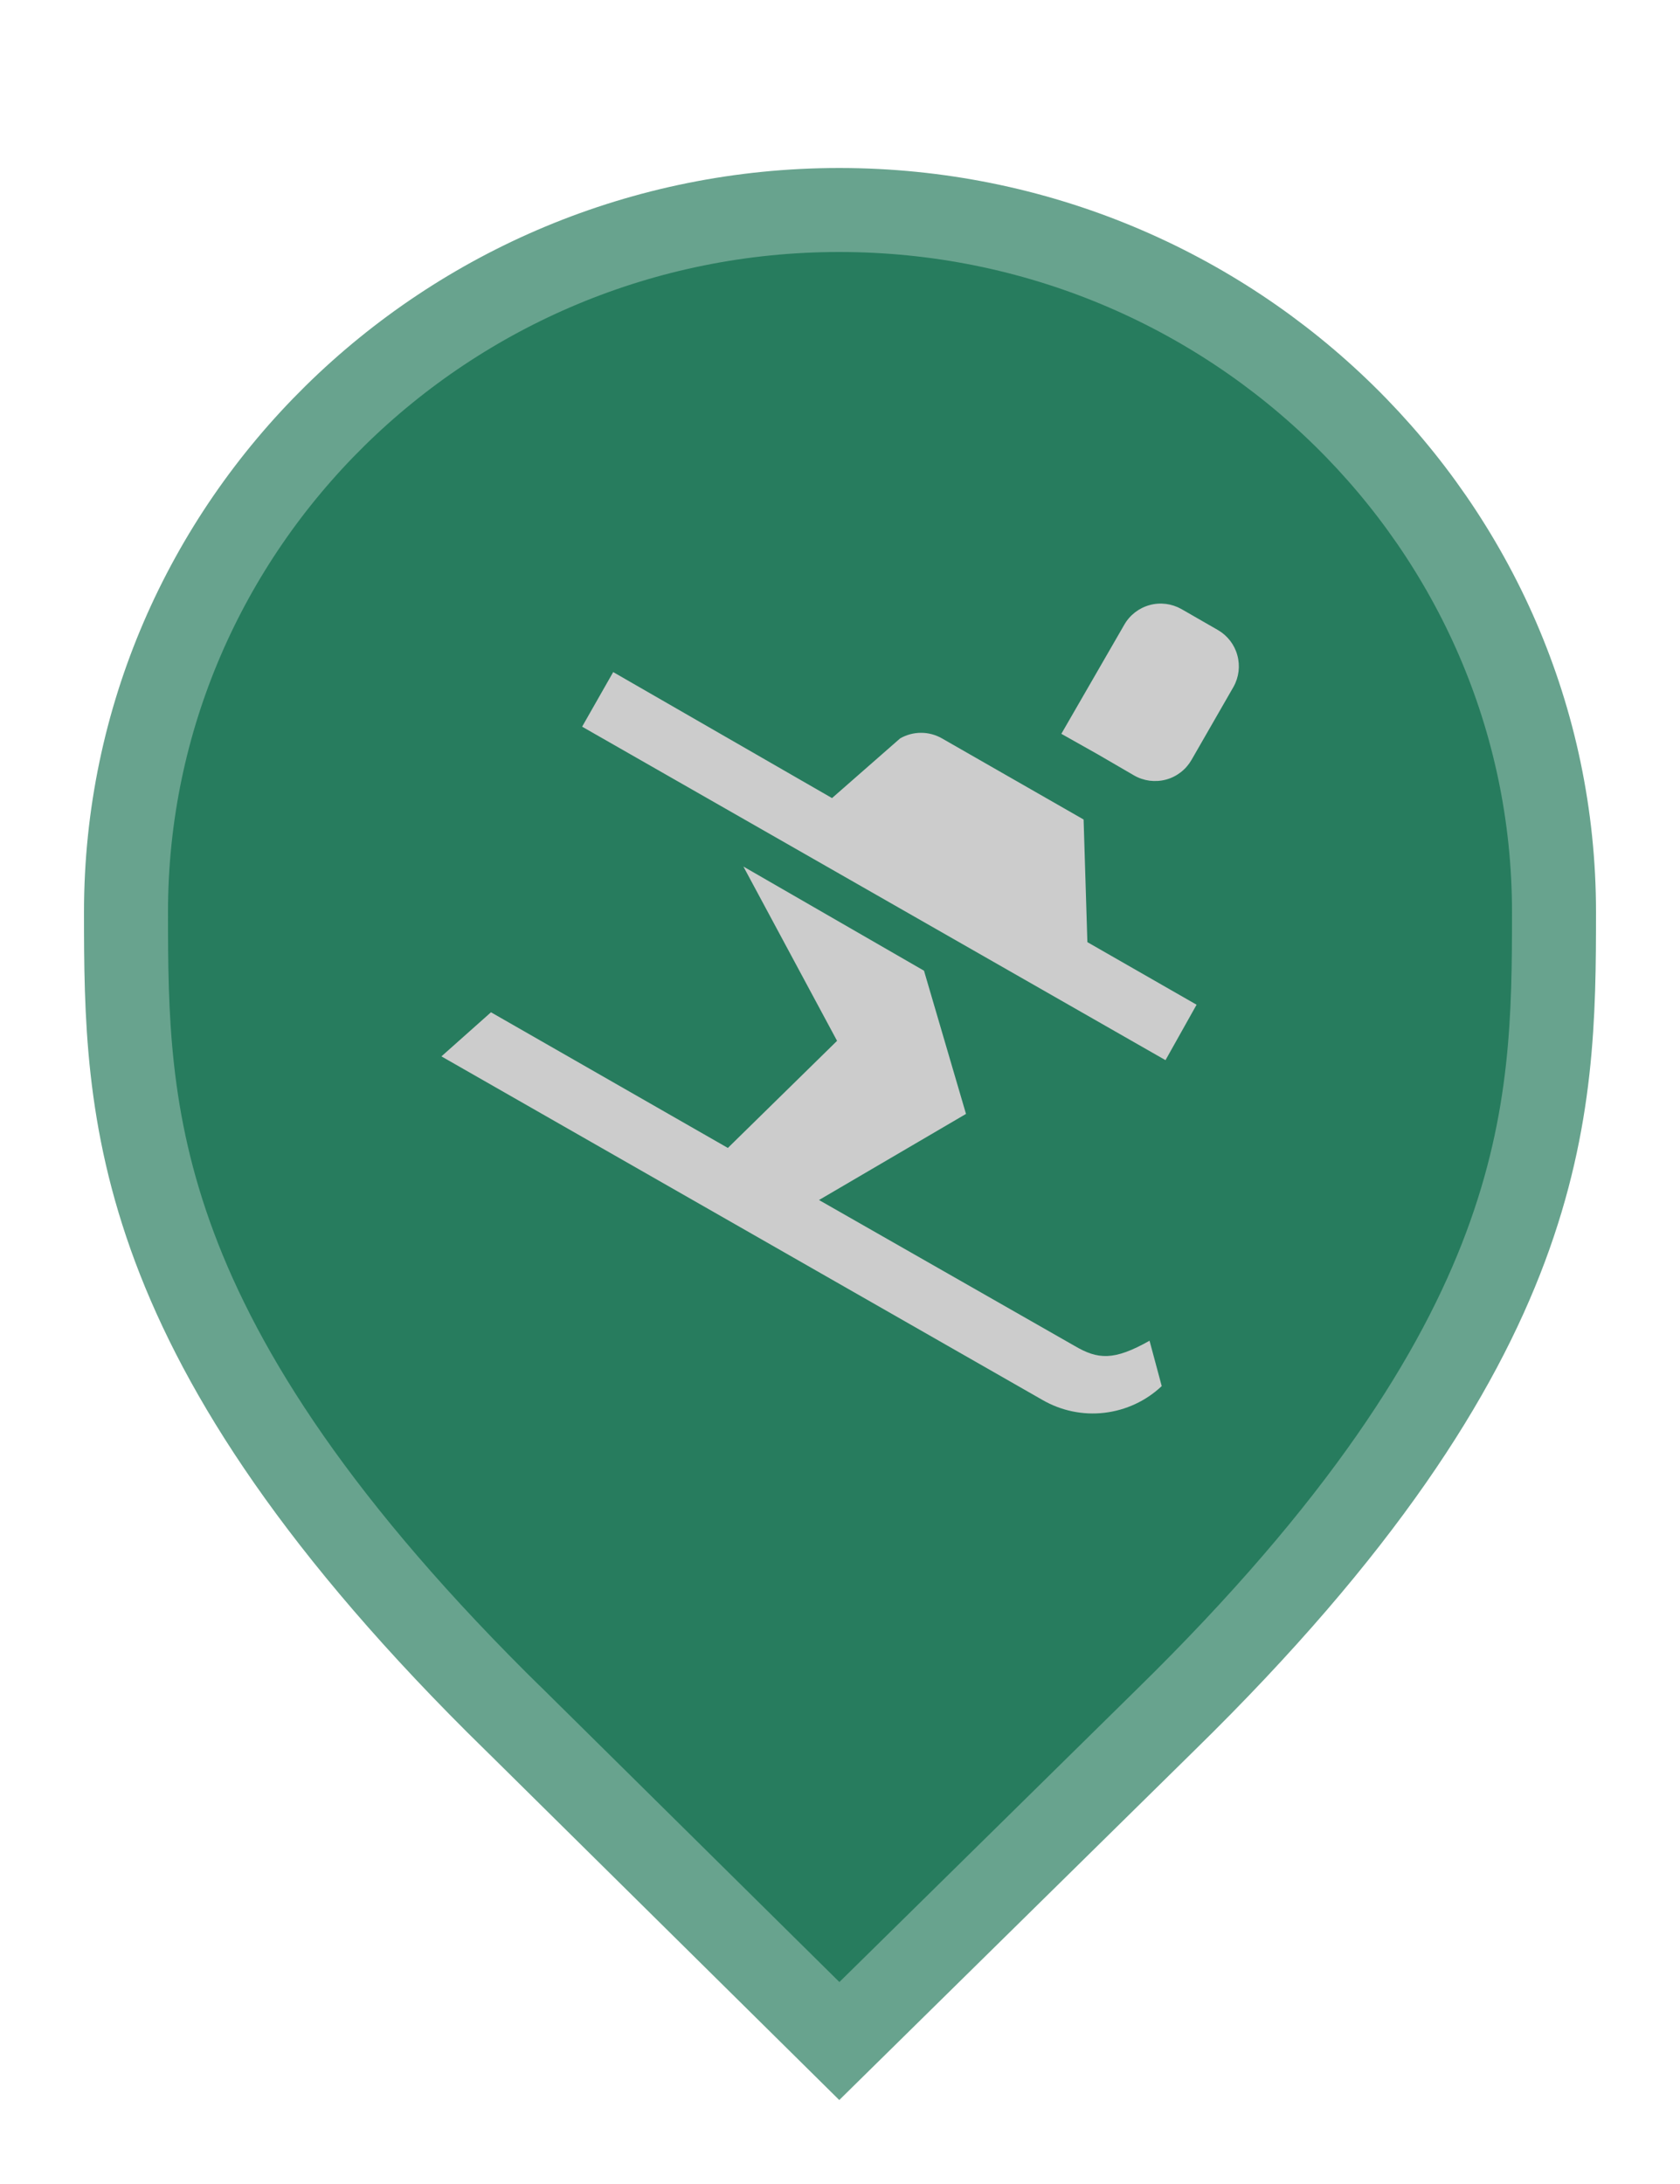 <svg width="20" height="26" viewBox="0 0 20 26" fill="none" xmlns="http://www.w3.org/2000/svg">
<path d="M6.129 20.479L6.127 20.478C3.79 18.19 2.645 16.366 2.077 14.846C1.51 13.328 1.5 12.073 1.5 10.857C1.5 6.249 5.305 2.5 9.991 2.5C14.679 2.5 18.5 6.25 18.5 10.857C18.5 12.073 18.49 13.328 17.923 14.846C17.355 16.366 16.21 18.19 13.873 20.478L13.872 20.479L9.992 24.298L6.129 20.479Z" fill="#277C5E" stroke="#68A38E"/>
<path d="M14.185 9.046L14.685 8.176C14.749 8.061 14.765 7.927 14.73 7.8C14.696 7.674 14.613 7.567 14.5 7.501L14.065 7.251C13.95 7.186 13.814 7.168 13.687 7.203C13.559 7.238 13.451 7.321 13.385 7.436L12.635 8.736L13.07 8.981L13.5 9.231C13.557 9.264 13.62 9.285 13.685 9.294C13.751 9.302 13.817 9.298 13.881 9.281C13.945 9.264 14.004 9.234 14.056 9.194C14.109 9.153 14.152 9.103 14.185 9.046V9.046ZM13.685 15.961C13.26 16.201 13.07 16.186 12.79 16.021L9.75 14.286L11.5 13.261L11 11.556L8.85 10.316L9.965 12.391L8.665 13.666L5.845 12.051L5.255 12.576L12.41 16.666C12.633 16.795 12.892 16.849 13.147 16.819C13.403 16.789 13.643 16.678 13.83 16.501L13.685 15.961ZM14.245 11.961L12.945 11.216L12.9 9.756L11.215 8.791C11.139 8.747 11.053 8.724 10.965 8.724C10.877 8.724 10.791 8.747 10.715 8.791L9.905 9.501L7.3 8.001L6.93 8.651L13.875 12.621L14.245 11.961Z" fill="#CCCCCC"/>
</svg>
